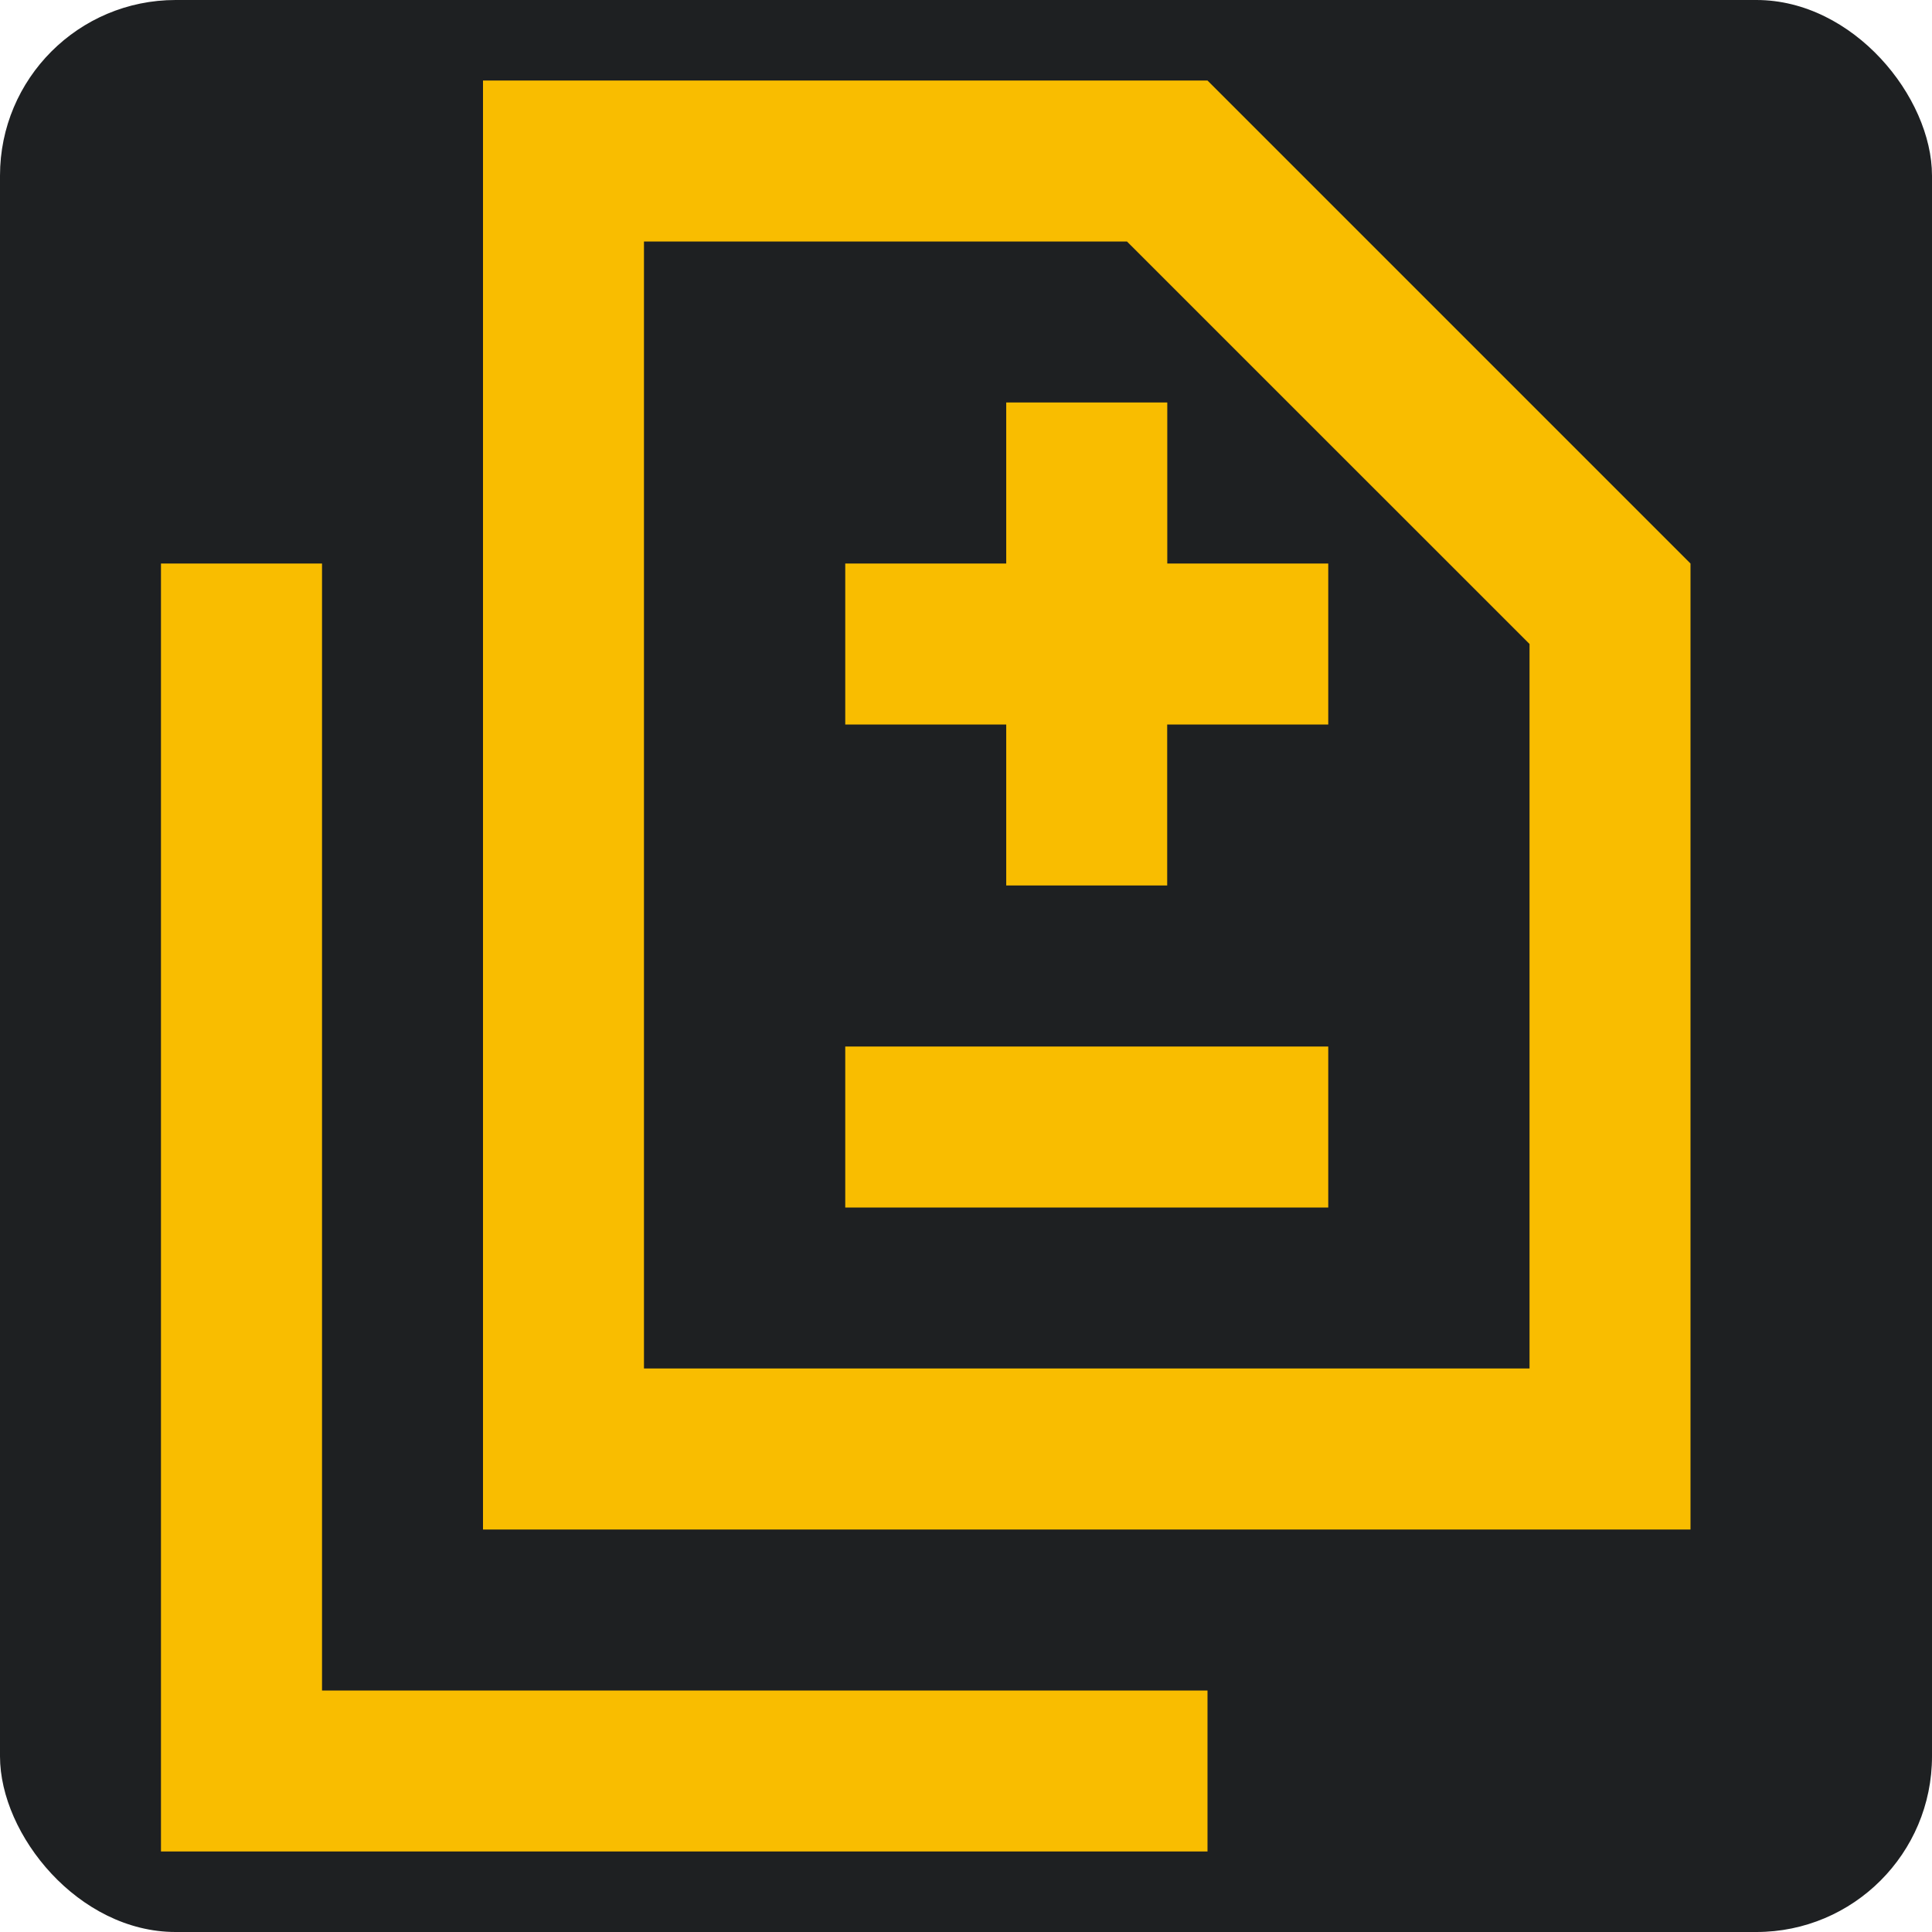 <svg height="22" width="22" xmlns="http://www.w3.org/2000/svg">
  <style type="text/css" id="current-color-scheme">
    .ColorScheme-NeutralText {
      color: #f9bd00;
    }

    .ColorScheme-Background {
      color: #1e2022;
    }
  </style>
  <rect width="22" height="22" rx="2" class="ColorScheme-Background" fill="currentColor" />
  <path
    d="m 11.458,10.083 h 1.833 V 8.25 H 15.125 V 6.417 H 13.292 V 4.583 H 11.458 V 6.417 H 9.625 V 8.25 h 1.833 z M 9.625,13.75 h 5.5 v -1.833 h -5.5 z M 5.5,17.417 V 0.917 h 8.25 l 5.5,5.5 V 17.417 Z M 7.333,15.583 H 17.417 V 7.333 L 12.833,2.75 H 7.333 Z m -5.5,5.5 V 6.417 H 3.667 V 19.25 H 13.75 v 1.833 z m 5.5,-5.5 V 2.75 Z"
    class="ColorScheme-NeutralText" fill="currentColor" />
</svg>